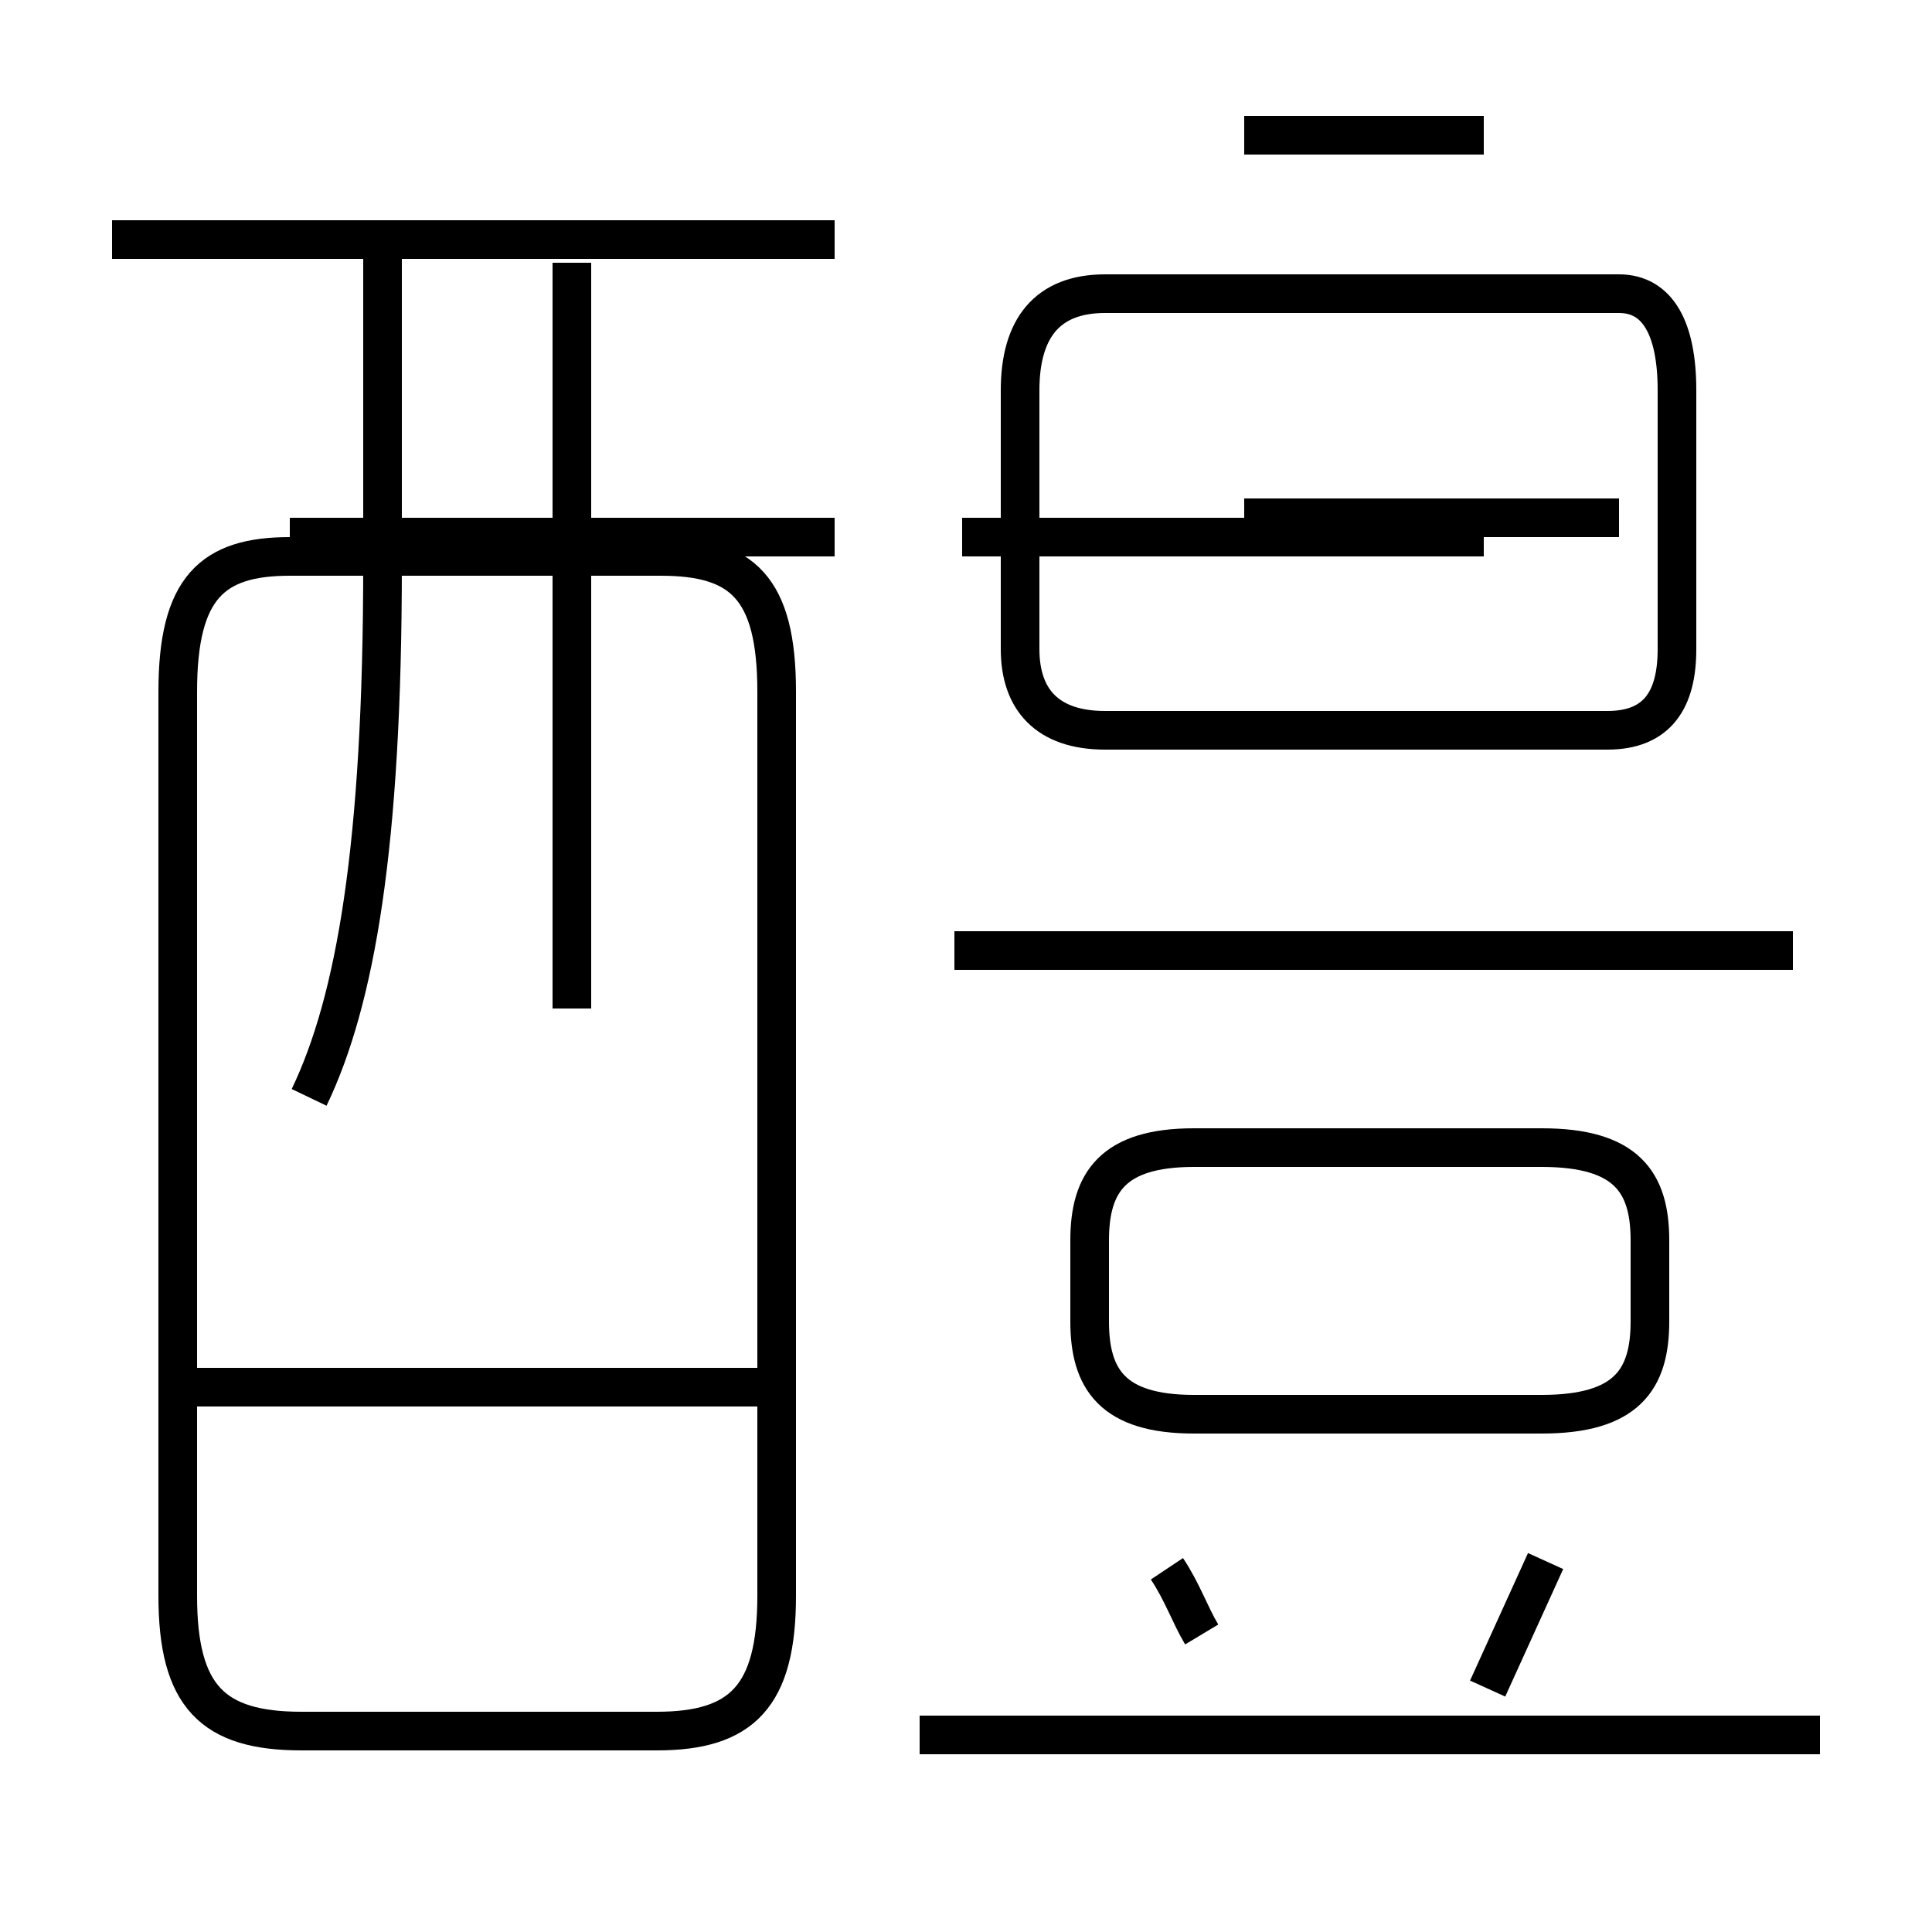 <?xml version='1.0' encoding='utf8'?>
<svg viewBox="0.0 -6.0 50.0 50.0" version="1.1" xmlns="http://www.w3.org/2000/svg">
<rect x="0.0" y="-6.0" width="50.0" height="50.0" fill="#808080" stroke="none"/>
<rect x="-1000" y="-1000" width="2000" height="2000" stroke="white" fill="white"/>
<g style="fill:white;stroke:#000000;  stroke-width:1">
<path d="M 7.8 0.8 L 17.0 0.8 C 19.2 0.8 20.1 -0.1 20.1 -2.7 L 20.1 -26.1 C 20.1 -28.8 19.2 -29.6 17.1 -29.6 L 7.5 -29.6 C 5.5 -29.6 4.6 -28.8 4.6 -26.1 L 4.6 -2.7 C 4.6 -0.1 5.5 0.8 7.8 0.8 Z M 19.9 -8.1 L 5.0 -8.1 M 31.1 -1.7 C 30.8 -2.2 30.6 -2.8 30.2 -3.4 M 47.1 0.9 L 23.8 0.9 M 8.0 -15.6 C 9.2 -18.1 9.9 -22.1 9.9 -29.4 L 9.9 -37.8 M 40.0 -3.6 C 39.5 -2.5 39.0 -1.4 38.5 -0.3 M 14.8 -17.9 L 14.8 -37.2 M 39.9 -14.3 L 30.9 -14.3 C 28.8 -14.3 28.2 -13.4 28.2 -11.9 L 28.2 -9.8 C 28.2 -8.3 28.8 -7.4 30.9 -7.4 L 39.9 -7.4 C 42.1 -7.4 42.7 -8.3 42.7 -9.8 L 42.7 -11.9 C 42.7 -13.4 42.1 -14.3 39.9 -14.3 Z M 21.6 -37.8 L 2.9 -37.8 M 46.4 -19.4 L 24.7 -19.4 M 32.2 -25.1 L 41.6 -25.1 C 42.9 -25.1 43.4 -25.9 43.4 -27.2 L 43.4 -33.9 C 43.4 -35.5 42.9 -36.4 41.9 -36.4 L 28.6 -36.4 C 27.1 -36.4 26.4 -35.5 26.4 -33.9 L 26.4 -27.2 C 26.4 -25.9 27.1 -25.1 28.6 -25.1 L 32.2 -25.1 Z M 21.6 -30.1 L 7.5 -30.1 M 32.2 -30.6 L 41.9 -30.6 M 38.4 -30.1 L 24.9 -30.1 M 38.4 -36.4 L 32.2 -36.4 M 38.4 -40.5 L 32.2 -40.5" transform="translate(0.0, 38.0)" />
</g>
</svg>